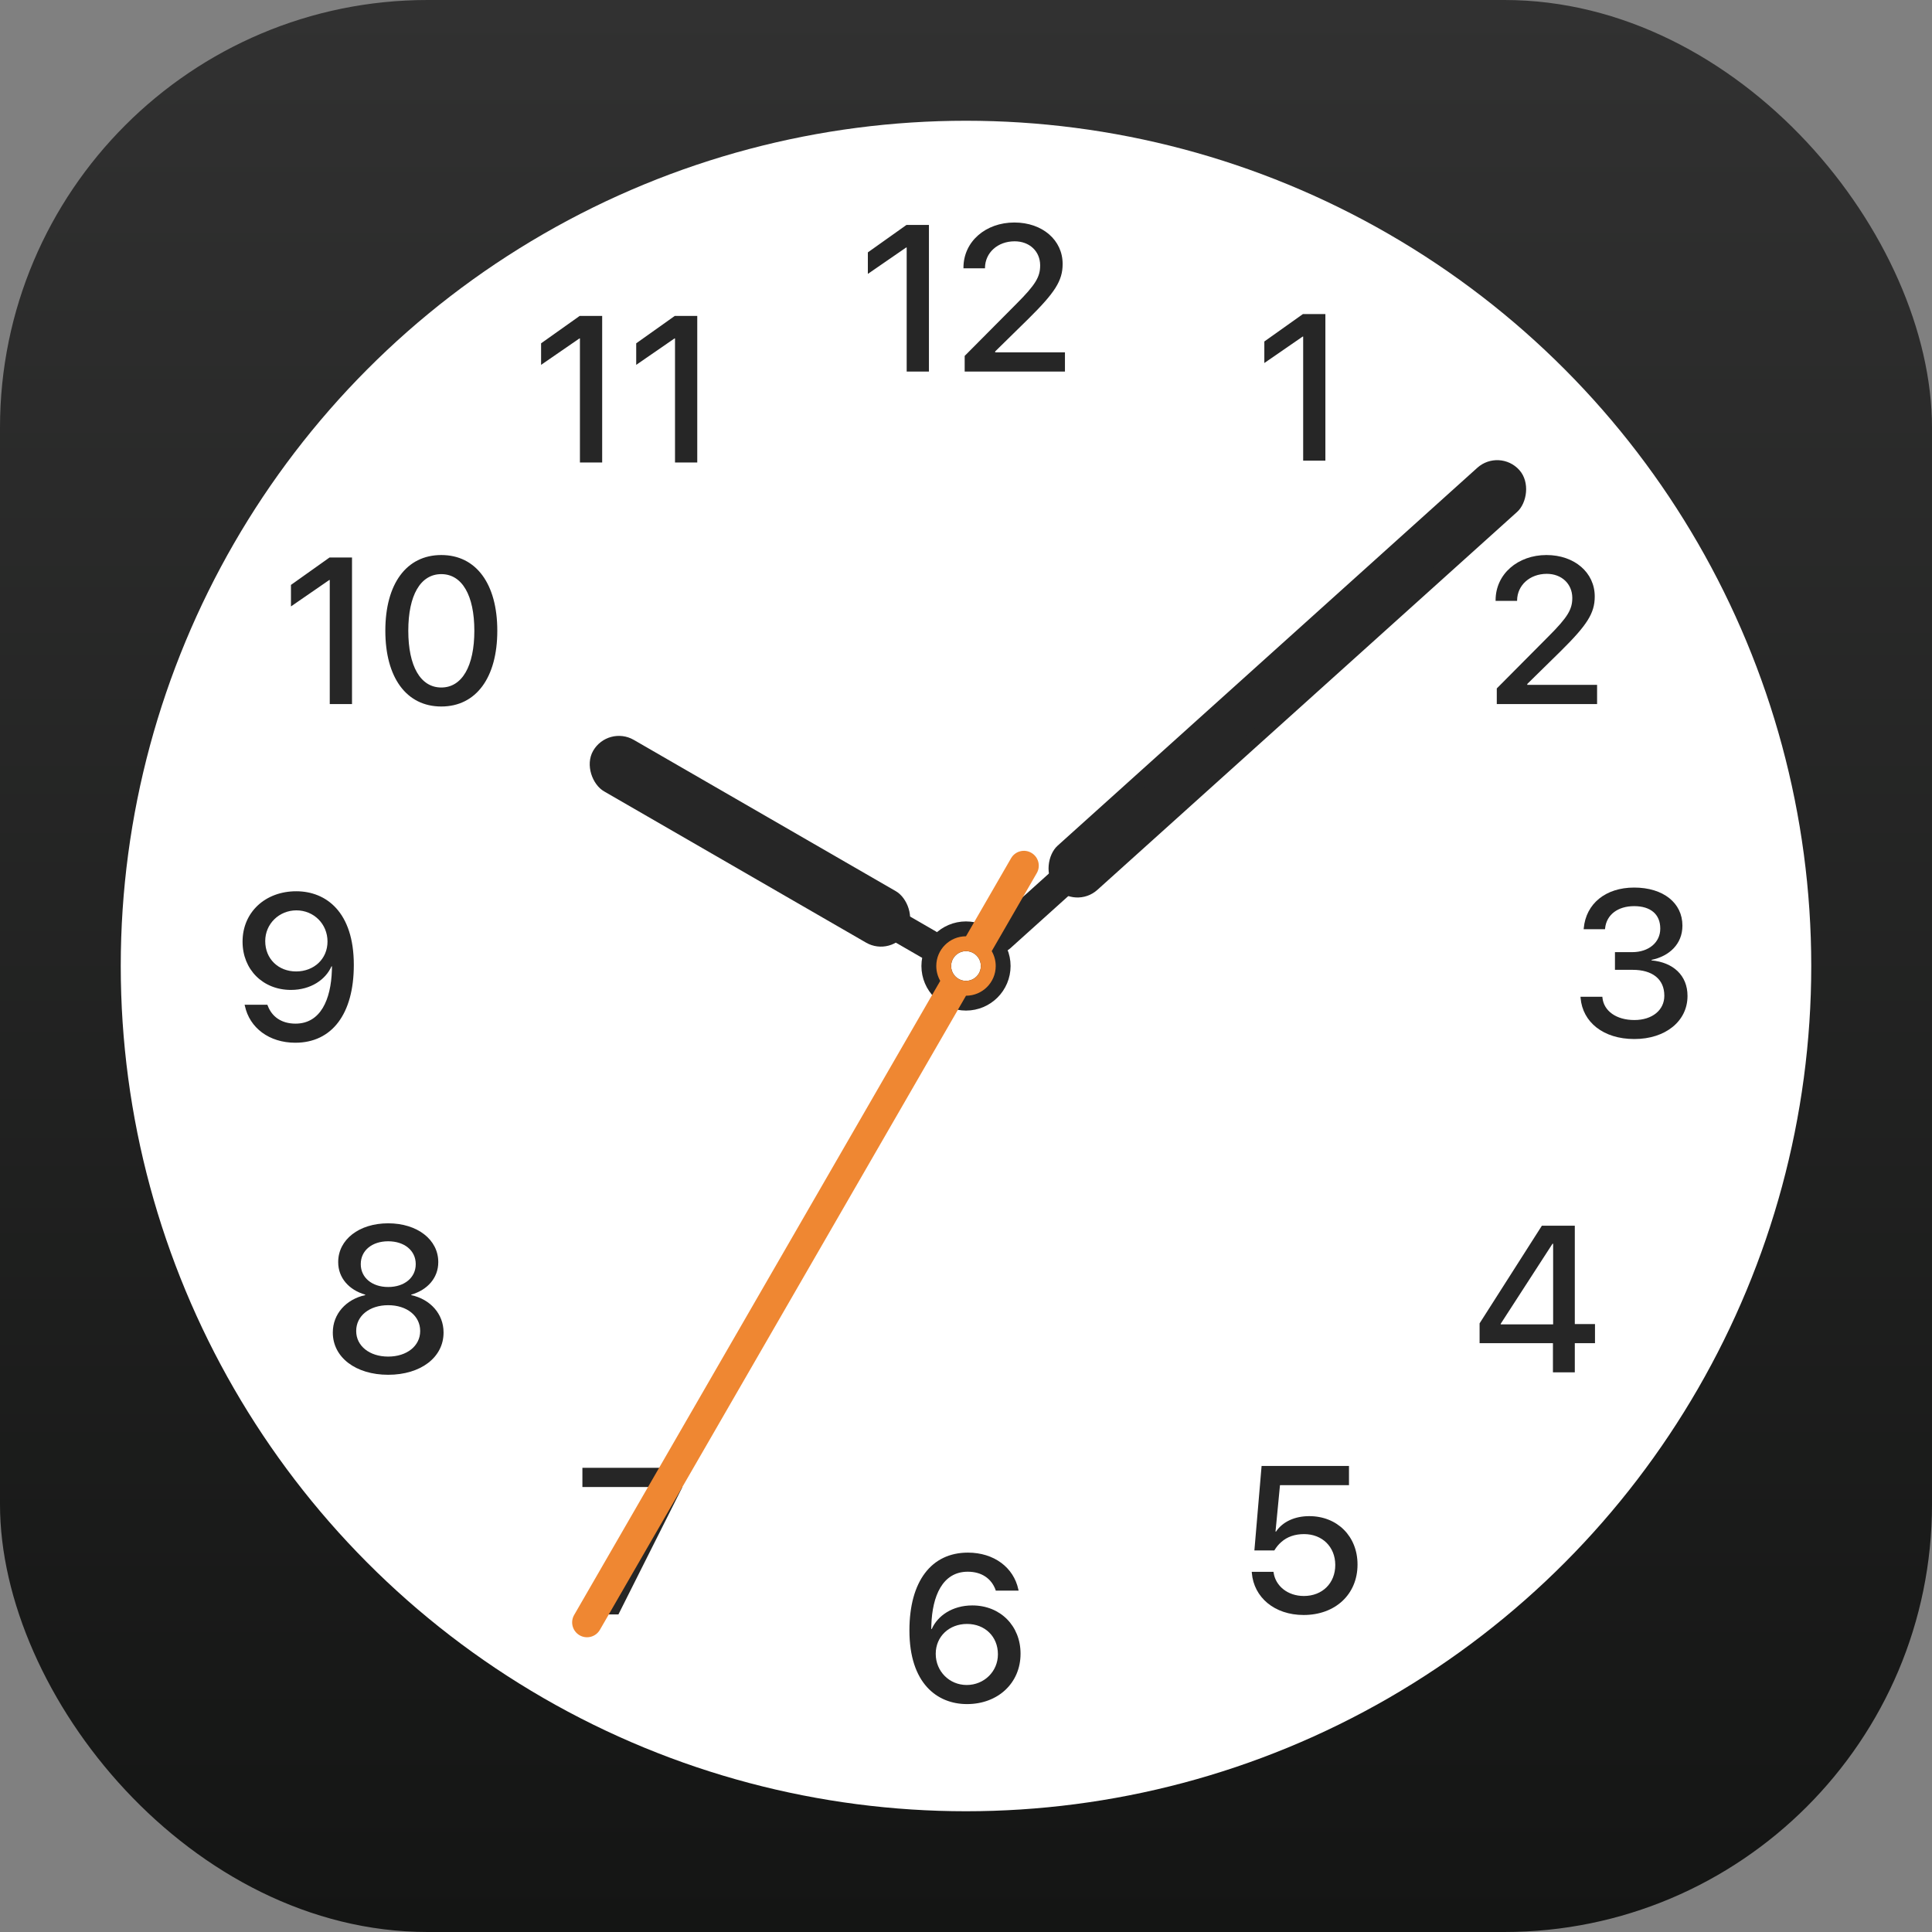 <svg width="60" height="60" viewBox="0 0 60 60" fill="none" xmlns="http://www.w3.org/2000/svg">
<rect x="0" y="0" width="60" height="60" fill="#808080" stroke="none"/>
<g clip-path="url(#clip0_4527_3688)">
<rect width="60" height="60" fill="url(#paint0_linear_4527_3688)"/>
<circle cx="30" cy="30" r="26.25" fill="white"/>
<path d="M28.158 11.539V7.686H28.142L26.952 8.506V7.838L28.151 6.986H28.849V11.539H28.158ZM29.959 11.539V11.053L31.562 9.44C32.168 8.835 32.303 8.595 32.303 8.241V8.235C32.3 7.803 31.972 7.494 31.511 7.494C30.978 7.494 30.596 7.853 30.59 8.314V8.333H29.921V8.314C29.921 7.5 30.612 6.91 31.502 6.91C32.376 6.91 33.001 7.459 33.001 8.194V8.2C33.001 8.721 32.758 9.09 31.941 9.898L30.906 10.914V10.942H33.073V11.539H29.959Z" fill="#262626"/>
<path d="M30.032 52.922C29.101 52.922 28.243 52.275 28.243 50.638V50.631C28.243 49.114 28.921 48.218 30.06 48.218C30.871 48.218 31.48 48.681 31.625 49.36L31.634 49.398H30.924L30.915 49.366C30.786 49.025 30.489 48.811 30.054 48.811C29.271 48.811 28.953 49.565 28.924 50.467C28.921 50.508 28.921 50.549 28.921 50.59H28.937C29.117 50.18 29.577 49.858 30.196 49.858C31.066 49.858 31.694 50.492 31.694 51.354V51.36C31.694 52.269 30.991 52.922 30.032 52.922ZM29.06 51.363C29.06 51.903 29.483 52.329 30.022 52.329C30.562 52.329 30.991 51.909 30.991 51.379V51.373C30.991 50.824 30.587 50.433 30.032 50.433C29.479 50.433 29.06 50.821 29.06 51.36V51.363Z" fill="#262626"/>
<path d="M40.471 14.306V10.453H40.455L39.265 11.274V10.605L40.464 9.753H41.161V14.306H40.471Z" fill="#262626"/>
<path d="M18.465 50.137L20.488 46.196V46.18H18.087V45.584H21.185V46.196L19.206 50.137H18.465Z" fill="#262626"/>
<path d="M46.484 21.865V21.38L48.087 19.767C48.693 19.162 48.829 18.922 48.829 18.568V18.562C48.825 18.13 48.497 17.821 48.037 17.821C47.504 17.821 47.122 18.18 47.115 18.641V18.66H46.447V18.641C46.447 17.827 47.138 17.237 48.027 17.237C48.901 17.237 49.526 17.786 49.526 18.521V18.527C49.526 19.048 49.283 19.417 48.466 20.225L47.431 21.241V21.269H49.599V21.865H46.484Z" fill="#262626"/>
<path d="M12.055 42.695C11.049 42.695 10.336 42.155 10.336 41.386V41.379C10.336 40.805 10.749 40.351 11.342 40.221V40.206C10.834 40.06 10.503 39.682 10.503 39.199V39.193C10.503 38.499 11.15 37.991 12.055 37.991C12.961 37.991 13.611 38.499 13.611 39.193V39.199C13.611 39.682 13.28 40.06 12.772 40.206V40.221C13.365 40.351 13.775 40.805 13.775 41.379V41.386C13.775 42.155 13.065 42.695 12.055 42.695ZM12.055 39.969C12.563 39.969 12.911 39.675 12.911 39.262V39.256C12.911 38.839 12.56 38.549 12.055 38.549C11.551 38.549 11.204 38.839 11.204 39.256V39.262C11.204 39.675 11.551 39.969 12.055 39.969ZM12.055 42.13C12.636 42.13 13.049 41.799 13.049 41.338V41.332C13.049 40.868 12.639 40.534 12.055 40.534C11.472 40.534 11.062 40.868 11.062 41.332V41.338C11.062 41.799 11.475 42.13 12.055 42.13Z" fill="#262626"/>
<path d="M50.757 32.268C49.785 32.268 49.151 31.738 49.087 30.997L49.084 30.956H49.763L49.766 30.99C49.81 31.394 50.192 31.678 50.757 31.678C51.312 31.678 51.687 31.369 51.687 30.927V30.921C51.687 30.407 51.315 30.119 50.706 30.119H50.154V29.57H50.687C51.208 29.57 51.561 29.264 51.561 28.842V28.835C51.561 28.397 51.264 28.141 50.75 28.141C50.245 28.141 49.892 28.406 49.848 28.829L49.845 28.857H49.182L49.185 28.826C49.255 28.066 49.861 27.564 50.75 27.564C51.656 27.564 52.249 28.043 52.249 28.744V28.75C52.249 29.315 51.845 29.694 51.29 29.81V29.826C51.959 29.886 52.407 30.29 52.407 30.927V30.933C52.407 31.713 51.722 32.268 50.757 32.268Z" fill="#262626"/>
<path d="M9.199 27.679C10.13 27.679 10.988 28.326 10.988 29.963V29.97C10.988 31.487 10.31 32.383 9.171 32.383C8.36 32.383 7.751 31.92 7.606 31.241L7.596 31.203H8.303L8.316 31.235C8.445 31.576 8.742 31.79 9.177 31.79C9.96 31.79 10.278 31.036 10.307 30.134C10.31 30.093 10.31 30.052 10.31 30.011H10.294C10.114 30.421 9.654 30.743 9.035 30.743C8.164 30.743 7.533 30.109 7.533 29.247V29.241C7.533 28.332 8.237 27.679 9.199 27.679ZM9.196 30.169C9.751 30.169 10.171 29.78 10.171 29.241V29.238C10.171 28.698 9.748 28.272 9.205 28.272C8.669 28.272 8.237 28.692 8.237 29.222V29.228C8.237 29.777 8.644 30.169 9.196 30.169Z" fill="#262626"/>
<path d="M48.228 42.619V41.714H45.95V41.098L47.884 38.066H48.907V41.12H49.534V41.714H48.907V42.619H48.228ZM46.606 41.13H48.234V38.625H48.215L46.606 41.111V41.13Z" fill="#262626"/>
<path d="M10.241 21.865V18.013H10.225L9.036 18.833V18.165L10.235 17.313H10.932V21.865H10.241ZM13.705 21.941C12.617 21.941 11.967 21.036 11.967 19.591V19.584C11.967 18.139 12.617 17.237 13.705 17.237C14.791 17.237 15.444 18.139 15.444 19.584V19.591C15.444 21.036 14.791 21.941 13.705 21.941ZM13.705 21.351C14.352 21.351 14.731 20.682 14.731 19.591V19.584C14.731 18.493 14.352 17.83 13.705 17.83C13.055 17.83 12.68 18.493 12.68 19.584V19.591C12.68 20.682 13.055 21.351 13.705 21.351Z" fill="#262626"/>
<path d="M40.486 50.155C39.575 50.155 38.94 49.603 38.877 48.852L38.874 48.814L39.549 48.814L39.553 48.839C39.612 49.249 39.985 49.565 40.493 49.565C41.067 49.565 41.468 49.167 41.468 48.602L41.468 48.596C41.465 48.038 41.064 47.643 40.499 47.643C40.218 47.643 39.975 47.725 39.792 47.889C39.707 47.962 39.635 48.05 39.575 48.151L38.956 48.151L39.18 45.526L41.894 45.526L41.894 46.123L39.751 46.123L39.612 47.565L39.628 47.565C39.833 47.258 40.212 47.085 40.66 47.085C41.531 47.085 42.159 47.713 42.159 48.584L42.159 48.59C42.159 49.514 41.468 50.155 40.486 50.155Z" fill="#262626"/>
<path d="M18.01 14.363V10.511H17.994L16.804 11.331V10.662L18.003 9.811H18.701V14.363H18.01ZM20.963 14.363V10.511H20.947L19.758 11.331V10.662L20.956 9.811H21.654V14.363H20.963Z" fill="#262626"/>
<circle cx="30" cy="30" r="0.923" stroke="#262626" stroke-width="0.923"/>
<rect x="46.565" y="13.91" width="1.846" height="19.385" rx="0.923" transform="rotate(48 46.565 13.91)" fill="#262626"/>
<rect x="44.473" y="16.415" width="0.923" height="18.923" rx="0.462" transform="rotate(48 44.473 16.415)" fill="#262626"/>
<rect width="1.846" height="11.243" rx="0.923" transform="matrix(-0.5 0.866 0.866 0.5 18.883 22.516)" fill="#262626"/>
<rect width="0.923" height="10.615" rx="0.462" transform="matrix(-0.5 0.866 0.866 0.5 20.275 23.852)" fill="#262626"/>
<path fill-rule="evenodd" clip-rule="evenodd" d="M32.029 26.485C32.25 26.612 32.326 26.895 32.198 27.115L30.799 29.538C30.878 29.674 30.923 29.832 30.923 30C30.923 30.51 30.51 30.923 30 30.923L18.63 50.616C18.503 50.836 18.221 50.912 18 50.785C17.779 50.657 17.703 50.375 17.831 50.154L29.2 30.462C29.122 30.326 29.077 30.168 29.077 30C29.077 29.49 29.49 29.077 30 29.077L31.399 26.654C31.526 26.433 31.809 26.357 32.029 26.485ZM30 30.462C30.255 30.462 30.461 30.255 30.461 30C30.461 29.745 30.255 29.538 30 29.538C29.745 29.538 29.538 29.745 29.538 30C29.538 30.255 29.745 30.462 30 30.462Z" fill="#EF8732"/>
</g>
<defs>
<linearGradient id="paint0_linear_4527_3688" x1="30" y1="0" x2="30" y2="60" gradientUnits="userSpaceOnUse">
<stop stop-color="#313131"/>
<stop offset="1" stop-color="#141514"/>
</linearGradient>
<clipPath id="clip0_4527_3688">
<rect width="60" height="60" rx="13.28" fill="white"/>
</clipPath>
</defs>
</svg>

